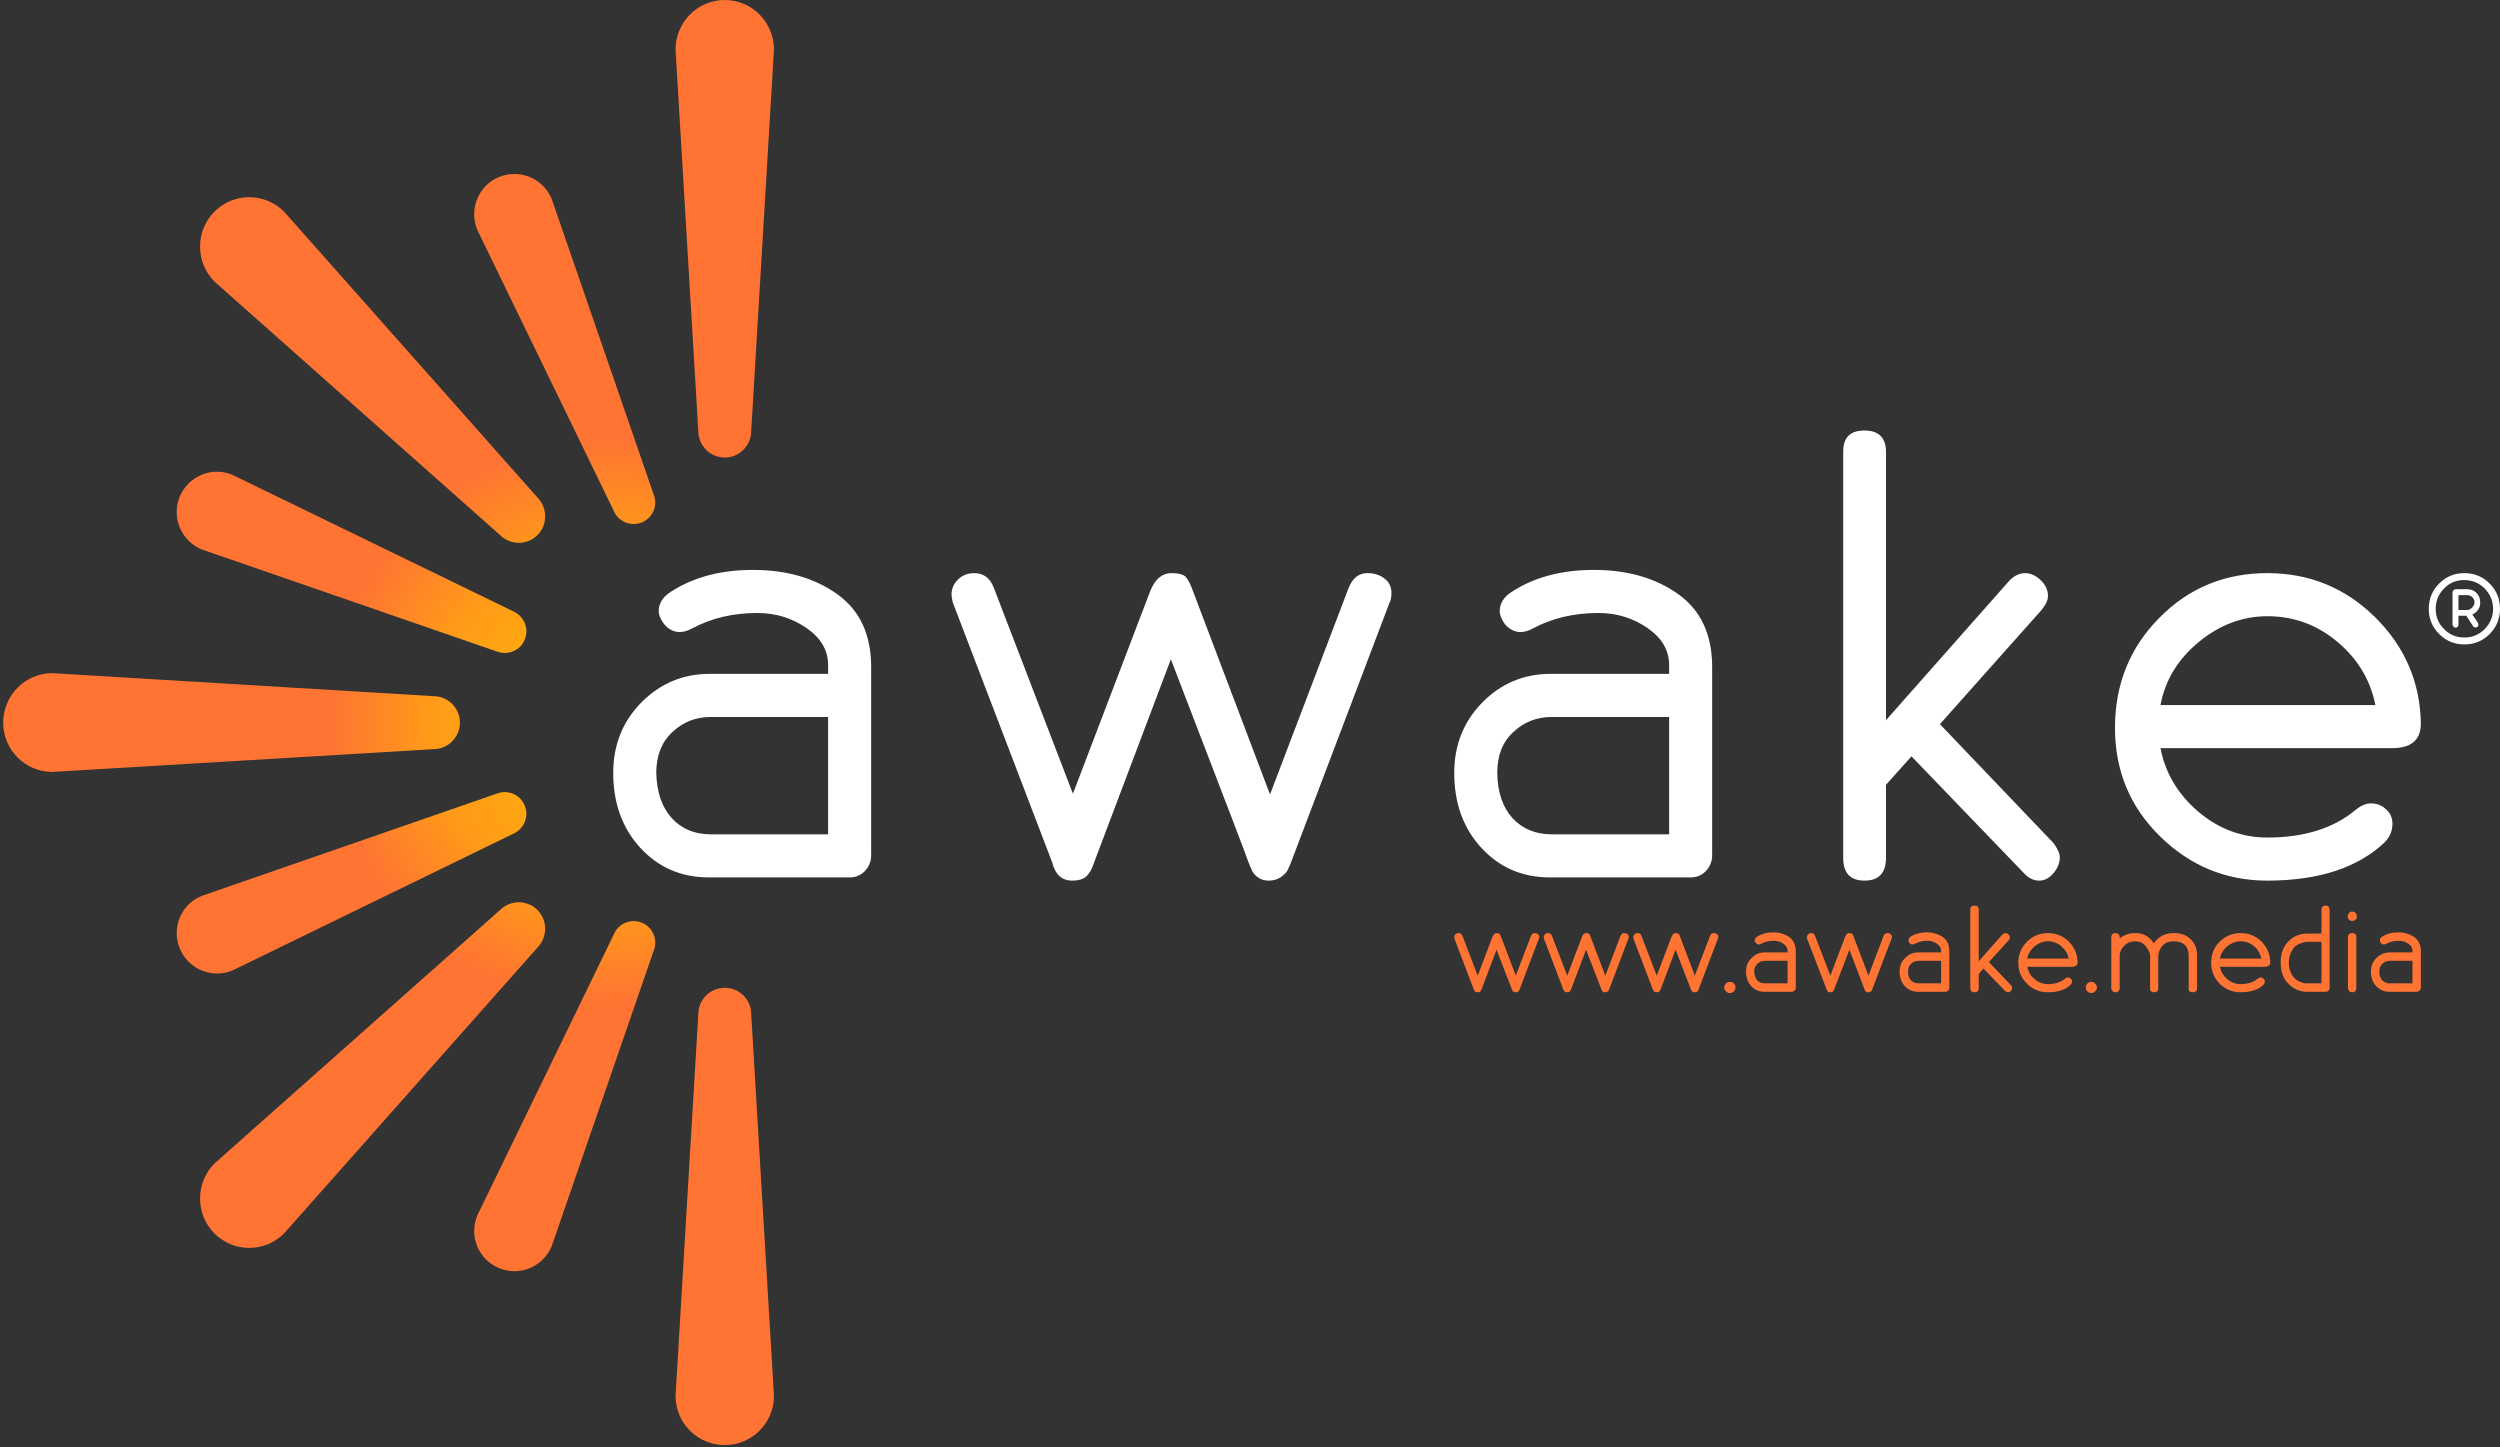 <svg width="171" height="99" viewBox="0 0 171 99" fill="none" xmlns="http://www.w3.org/2000/svg">
<rect x="0" y="0" width="171" height="99" fill="#333333" stroke="none"/>
<path d="M36.769 34.037C37.463 34.749 37.463 35.9 36.769 36.594C36.059 37.306 34.909 37.306 34.198 36.594L14.662 19.254C13.36 17.933 13.36 15.799 14.662 14.479C15.982 13.158 18.113 13.158 19.432 14.479L36.769 34.037ZM51.383 29.482C51.383 30.481 50.571 31.294 49.573 31.294C48.575 31.294 47.764 30.481 47.764 29.482L46.207 3.387C46.207 1.524 47.713 0 49.573 0C51.434 0 52.939 1.524 52.939 3.387L51.383 29.482ZM35.095 41.81C35.839 42.132 36.211 42.995 35.89 43.757C35.585 44.502 34.722 44.858 33.961 44.553L13.783 37.576C12.379 36.984 11.719 35.375 12.294 33.97C12.886 32.564 14.493 31.887 15.897 32.479L35.095 41.81ZM44.702 33.8C45.023 34.545 44.668 35.409 43.907 35.731C43.146 36.036 42.283 35.68 41.979 34.935L32.642 15.715C32.067 14.309 32.727 12.684 34.131 12.108C35.535 11.532 37.141 12.192 37.733 13.598L44.702 33.8ZM44.702 65.06C45.023 64.298 44.668 63.435 43.907 63.113C43.146 62.808 42.283 63.164 41.979 63.926L32.642 83.146C32.067 84.551 32.727 86.16 34.131 86.736C35.535 87.329 37.141 86.651 37.733 85.246L44.702 65.06ZM35.095 57.034C35.839 56.712 36.211 55.848 35.89 55.103C35.585 54.341 34.722 53.985 33.961 54.29L13.783 61.284C12.379 61.86 11.719 63.469 12.294 64.874C12.886 66.296 14.493 66.957 15.897 66.381L35.095 57.034ZM51.383 69.378C51.383 68.362 50.571 67.567 49.573 67.567C48.575 67.567 47.764 68.362 47.764 69.378L46.207 95.474C46.207 97.336 47.713 98.844 49.573 98.844C51.434 98.844 52.939 97.336 52.939 95.474L51.383 69.378ZM36.769 64.806C37.463 64.095 37.463 62.961 36.769 62.249C36.059 61.538 34.909 61.538 34.198 62.249L14.662 79.59C13.36 80.91 13.36 83.044 14.662 84.365C15.982 85.686 18.113 85.686 19.432 84.365L36.769 64.806ZM29.648 47.618C30.646 47.618 31.458 48.431 31.458 49.43C31.458 50.429 30.646 51.242 29.648 51.242L3.584 52.8C1.723 52.8 0.218 51.293 0.218 49.43C0.218 47.568 1.723 46.044 3.584 46.044L29.648 47.618Z" fill="url(#paint0_radial)"/>
<path d="M51.502 38.982C53.802 38.982 55.73 39.541 57.269 40.642C58.809 41.742 59.587 43.402 59.587 45.62V58.507C59.587 58.93 59.434 59.286 59.147 59.591C58.859 59.879 58.521 60.014 58.115 60.014H48.474C46.596 60.014 45.04 59.337 43.806 57.999C42.571 56.661 41.945 54.951 41.945 52.868C41.945 50.954 42.588 49.346 43.873 48.042C45.159 46.755 46.698 46.094 48.525 46.094H56.644V45.485C56.644 44.486 56.153 43.639 55.172 42.962C54.191 42.284 53.075 41.928 51.806 41.928C50.131 41.928 48.643 42.284 47.358 42.978C47.036 43.148 46.749 43.232 46.495 43.232C46.089 43.232 45.717 43.046 45.413 42.674C45.176 42.352 45.057 42.064 45.057 41.81C45.057 41.251 45.345 40.811 45.92 40.455C47.459 39.473 49.303 38.982 51.502 38.982ZM169.105 42.03L169.495 42.606C169.513 42.657 169.528 42.708 169.513 42.775C169.513 42.826 169.477 42.877 169.428 42.894C169.377 42.928 169.326 42.928 169.274 42.911C169.207 42.894 169.156 42.86 169.14 42.809L168.699 42.115H168.159V42.708C168.159 42.758 168.142 42.826 168.108 42.86C168.075 42.911 168.023 42.928 167.972 42.928C167.905 42.928 167.854 42.911 167.821 42.86C167.769 42.826 167.753 42.758 167.753 42.708V40.523C167.753 40.455 167.787 40.404 167.821 40.37C167.872 40.32 167.921 40.303 167.972 40.303H168.802C169.056 40.32 169.258 40.404 169.41 40.574C169.58 40.76 169.647 40.963 169.647 41.217C169.647 41.387 169.613 41.539 169.513 41.691C169.41 41.844 169.274 41.962 169.105 42.03ZM168.159 41.725H168.802C168.937 41.691 169.038 41.624 169.123 41.522C169.207 41.42 169.258 41.319 169.258 41.217C169.258 41.082 169.207 40.963 169.123 40.862C169.022 40.76 168.902 40.709 168.75 40.709H168.159V41.725ZM168.565 39.202C169.241 39.202 169.816 39.439 170.291 39.913C170.763 40.388 171 40.963 171 41.641C171 42.318 170.763 42.894 170.291 43.368C169.816 43.842 169.241 44.079 168.565 44.079C167.888 44.079 167.312 43.842 166.84 43.368C166.365 42.894 166.129 42.318 166.129 41.641C166.129 40.963 166.365 40.388 166.84 39.913C167.312 39.439 167.888 39.202 168.565 39.202ZM167.178 43.029C167.549 43.419 168.023 43.605 168.565 43.605C169.105 43.605 169.562 43.419 169.952 43.029C170.324 42.657 170.527 42.182 170.527 41.641C170.527 41.099 170.324 40.642 169.952 40.252C169.562 39.862 169.089 39.676 168.547 39.676C168.006 39.676 167.549 39.862 167.178 40.252C166.788 40.642 166.603 41.099 166.603 41.641C166.603 42.182 166.788 42.657 167.178 43.029ZM56.644 57.068V49.041H48.609C47.594 49.041 46.732 49.38 45.987 50.074C45.26 50.751 44.888 51.682 44.888 52.868C44.922 54.189 45.277 55.222 45.954 55.967C46.63 56.695 47.51 57.068 48.609 57.068H56.644ZM93.533 39.202C93.99 39.202 94.379 39.321 94.7 39.575C95.022 39.812 95.174 40.15 95.174 40.557C95.174 40.845 95.14 41.065 95.039 41.234L88.391 58.761C88.273 59.083 88.172 59.32 88.087 59.489C88.002 59.675 87.833 59.828 87.613 59.997C87.376 60.15 87.106 60.234 86.784 60.234C86.497 60.234 86.26 60.166 86.074 60.031C85.888 59.912 85.753 59.76 85.668 59.608C85.584 59.438 85.482 59.201 85.364 58.896C85.364 58.829 83.605 54.239 80.087 45.095L74.809 59.066C74.674 59.472 74.505 59.76 74.302 59.946C74.099 60.133 73.778 60.234 73.338 60.234C72.627 60.234 72.171 59.811 71.968 58.981L65.168 41.2C65.117 40.963 65.084 40.794 65.084 40.675C65.084 40.269 65.236 39.93 65.523 39.642C65.811 39.355 66.183 39.202 66.64 39.202C67.282 39.202 67.722 39.541 67.976 40.201L73.388 54.29L78.666 40.455C78.987 39.625 79.478 39.202 80.137 39.202C80.594 39.202 80.915 39.287 81.084 39.439C81.254 39.608 81.423 39.947 81.609 40.455L86.869 54.341L92.231 40.252C92.501 39.558 92.924 39.202 93.533 39.202ZM109.027 38.982C111.327 38.982 113.255 39.541 114.794 40.642C116.334 41.742 117.112 43.402 117.112 45.62V58.507C117.112 58.93 116.959 59.286 116.672 59.591C116.384 59.879 116.046 60.014 115.64 60.014H105.999C104.122 60.014 102.565 59.337 101.331 57.999C100.096 56.661 99.47 54.951 99.47 52.868C99.47 50.954 100.113 49.346 101.398 48.042C102.667 46.755 104.223 46.094 106.033 46.094H114.169V45.485C114.169 44.486 113.678 43.639 112.697 42.962C111.716 42.284 110.6 41.928 109.331 41.928C107.657 41.928 106.168 42.284 104.866 42.978C104.561 43.148 104.274 43.232 104.003 43.232C103.597 43.232 103.242 43.046 102.921 42.674C102.701 42.352 102.582 42.064 102.582 41.81C102.582 41.251 102.87 40.811 103.445 40.455C104.967 39.473 106.828 38.982 109.027 38.982ZM114.169 57.068V49.041H106.134C105.119 49.041 104.24 49.38 103.513 50.074C102.768 50.751 102.413 51.682 102.413 52.868C102.43 54.189 102.785 55.222 103.462 55.967C104.139 56.695 105.035 57.068 106.134 57.068H114.169ZM132.69 49.532L140.47 57.677C140.758 58.084 140.893 58.405 140.893 58.625C140.893 58.998 140.758 59.37 140.47 59.709C140.183 60.065 139.844 60.234 139.472 60.234C139.1 60.234 138.745 60.065 138.423 59.709L130.744 51.733L129.002 53.681V58.676C129.002 59.709 128.512 60.234 127.531 60.234C126.55 60.234 126.076 59.709 126.076 58.676V30.888C126.076 29.922 126.55 29.448 127.531 29.448C128.512 29.448 129.002 29.939 129.002 30.922V49.261L137.476 39.676C137.798 39.371 138.136 39.202 138.525 39.202C138.897 39.202 139.252 39.371 139.574 39.676C139.912 39.998 140.081 40.354 140.081 40.76C140.081 41.048 139.929 41.37 139.641 41.725L132.69 49.532ZM155.084 39.202C157.975 39.202 160.428 40.218 162.459 42.216C164.488 44.231 165.537 46.653 165.587 49.481C165.587 50.616 164.929 51.174 163.609 51.174H147.777C148.098 52.851 148.944 54.29 150.331 55.492C151.718 56.678 153.308 57.288 155.084 57.288C157.587 57.288 159.6 56.661 161.088 55.425C161.478 55.103 161.832 54.951 162.171 54.951C162.559 54.951 162.898 55.069 163.186 55.34C163.491 55.594 163.643 55.933 163.643 56.339C163.643 56.83 163.473 57.237 163.134 57.592C161.291 59.354 158.602 60.234 155.084 60.234C152.259 60.234 149.824 59.235 147.76 57.22C145.697 55.205 144.665 52.732 144.665 49.786C144.665 46.806 145.68 44.299 147.692 42.267C149.705 40.218 152.175 39.202 155.084 39.202ZM147.777 48.228H162.475C162.138 46.518 161.275 45.078 159.888 43.91C158.501 42.741 156.91 42.149 155.084 42.149C153.392 42.149 151.82 42.741 150.399 43.91C148.978 45.078 148.098 46.518 147.777 48.228Z" fill="white"/>
<path d="M104.968 63.824C105.052 63.824 105.137 63.841 105.187 63.892C105.255 63.943 105.289 64.01 105.289 64.078C105.289 64.146 105.272 64.18 105.255 64.214L103.97 67.6C103.953 67.651 103.936 67.702 103.919 67.736C103.902 67.77 103.868 67.804 103.817 67.838C103.784 67.871 103.716 67.871 103.665 67.871C103.614 67.871 103.564 67.871 103.53 67.838C103.496 67.821 103.462 67.787 103.445 67.753C103.428 67.719 103.411 67.685 103.395 67.618C103.395 67.6 103.039 66.72 102.363 64.959L101.348 67.651C101.314 67.736 101.28 67.787 101.246 67.821C101.213 67.855 101.145 67.871 101.06 67.871C100.925 67.871 100.84 67.804 100.79 67.634L99.487 64.214C99.471 64.163 99.471 64.129 99.471 64.112C99.471 64.028 99.504 63.96 99.555 63.909C99.606 63.858 99.673 63.824 99.775 63.824C99.893 63.824 99.978 63.892 100.029 64.01L101.077 66.737L102.092 64.061C102.16 63.909 102.244 63.824 102.38 63.824C102.464 63.824 102.532 63.841 102.566 63.875C102.6 63.892 102.633 63.96 102.667 64.061L103.682 66.737L104.714 64.028C104.765 63.892 104.849 63.824 104.968 63.824ZM111.09 63.824C111.175 63.824 111.26 63.841 111.31 63.892C111.378 63.943 111.412 64.01 111.412 64.078C111.412 64.146 111.395 64.18 111.378 64.214L110.093 67.6C110.076 67.651 110.059 67.702 110.042 67.736C110.025 67.77 109.991 67.804 109.94 67.838C109.907 67.871 109.839 67.871 109.788 67.871C109.737 67.871 109.687 67.871 109.653 67.838C109.619 67.821 109.585 67.787 109.568 67.753C109.551 67.719 109.534 67.685 109.518 67.618C109.518 67.6 109.162 66.72 108.486 64.959L107.471 67.651C107.437 67.736 107.403 67.787 107.369 67.821C107.336 67.855 107.268 67.871 107.183 67.871C107.048 67.871 106.963 67.804 106.913 67.634L105.61 64.214C105.593 64.163 105.593 64.129 105.593 64.112C105.593 64.028 105.627 63.96 105.678 63.909C105.729 63.858 105.796 63.824 105.898 63.824C106.016 63.824 106.101 63.892 106.151 64.01L107.2 66.737L108.215 64.061C108.283 63.909 108.367 63.824 108.503 63.824C108.587 63.824 108.655 63.841 108.689 63.875C108.722 63.892 108.756 63.96 108.79 64.061L109.805 66.737L110.837 64.028C110.888 63.892 110.972 63.824 111.09 63.824ZM117.213 63.824C117.298 63.824 117.383 63.841 117.433 63.892C117.501 63.943 117.535 64.01 117.535 64.078C117.535 64.146 117.518 64.18 117.501 64.214L116.215 67.6C116.199 67.651 116.182 67.702 116.165 67.736C116.148 67.77 116.114 67.804 116.063 67.838C116.029 67.871 115.962 67.871 115.911 67.871C115.86 67.871 115.81 67.871 115.776 67.838C115.742 67.821 115.708 67.787 115.691 67.753C115.674 67.719 115.657 67.685 115.64 67.618C115.64 67.6 115.285 66.72 114.609 64.959L113.594 67.651C113.56 67.736 113.526 67.787 113.492 67.821C113.459 67.855 113.391 67.871 113.306 67.871C113.171 67.871 113.086 67.804 113.036 67.634L111.733 64.214C111.716 64.163 111.716 64.129 111.716 64.112C111.716 64.028 111.75 63.96 111.801 63.909C111.852 63.858 111.919 63.824 112.021 63.824C112.139 63.824 112.224 63.892 112.274 64.01L113.323 66.737L114.338 64.061C114.406 63.909 114.49 63.824 114.625 63.824C114.71 63.824 114.778 63.841 114.812 63.875C114.845 63.892 114.879 63.96 114.913 64.061L115.928 66.737L116.96 64.028C117.01 63.892 117.095 63.824 117.213 63.824ZM118.059 67.804C117.975 67.736 117.941 67.651 117.941 67.55C117.941 67.431 117.975 67.347 118.059 67.279C118.127 67.194 118.211 67.16 118.33 67.16C118.431 67.16 118.516 67.194 118.6 67.279C118.668 67.347 118.702 67.431 118.702 67.55C118.702 67.651 118.668 67.736 118.6 67.804C118.516 67.888 118.431 67.922 118.33 67.922C118.211 67.922 118.127 67.888 118.059 67.804ZM121.273 63.773C121.713 63.773 122.085 63.892 122.389 64.095C122.677 64.315 122.829 64.637 122.829 65.061V67.55C122.829 67.634 122.812 67.702 122.744 67.753C122.694 67.804 122.626 67.838 122.541 67.838H120.681C120.326 67.838 120.021 67.702 119.784 67.448C119.548 67.194 119.429 66.856 119.429 66.449C119.429 66.093 119.548 65.772 119.801 65.535C120.038 65.281 120.342 65.145 120.698 65.145H122.271V65.043C122.271 64.84 122.169 64.671 121.983 64.552C121.797 64.417 121.577 64.349 121.324 64.349C121.002 64.349 120.715 64.417 120.461 64.552C120.41 64.586 120.359 64.603 120.309 64.603C120.224 64.603 120.156 64.569 120.089 64.485C120.055 64.434 120.021 64.383 120.021 64.332C120.021 64.214 120.089 64.129 120.19 64.061C120.495 63.875 120.85 63.773 121.273 63.773ZM122.271 67.262V65.721H120.715C120.512 65.721 120.342 65.789 120.207 65.924C120.072 66.043 119.987 66.229 119.987 66.449C120.004 66.72 120.072 66.906 120.19 67.059C120.326 67.194 120.495 67.262 120.715 67.262H122.271ZM129.087 63.824C129.172 63.824 129.256 63.841 129.307 63.892C129.375 63.943 129.409 64.01 129.409 64.078C129.409 64.146 129.392 64.18 129.375 64.214L128.089 67.6C128.072 67.651 128.055 67.702 128.038 67.736C128.022 67.77 127.988 67.804 127.937 67.838C127.903 67.871 127.852 67.871 127.785 67.871C127.734 67.871 127.683 67.871 127.649 67.838C127.616 67.821 127.582 67.787 127.565 67.753C127.548 67.719 127.531 67.685 127.514 67.618C127.514 67.6 127.176 66.72 126.499 64.959L125.467 67.651C125.451 67.736 125.417 67.787 125.366 67.821C125.332 67.855 125.265 67.871 125.18 67.871C125.045 67.871 124.96 67.804 124.926 67.634L123.607 64.214C123.59 64.163 123.59 64.129 123.59 64.112C123.59 64.028 123.624 63.96 123.675 63.909C123.725 63.858 123.81 63.824 123.894 63.824C124.013 63.824 124.097 63.892 124.148 64.01L125.197 66.737L126.212 64.061C126.279 63.909 126.364 63.824 126.499 63.824C126.584 63.824 126.652 63.841 126.685 63.875C126.719 63.892 126.753 63.96 126.787 64.061L127.802 66.737L128.833 64.028C128.884 63.892 128.969 63.824 129.087 63.824ZM131.776 63.773C132.216 63.773 132.588 63.892 132.893 64.095C133.197 64.315 133.333 64.637 133.333 65.061V67.55C133.333 67.634 133.316 67.702 133.265 67.753C133.197 67.804 133.13 67.838 133.062 67.838H131.201C130.829 67.838 130.525 67.702 130.288 67.448C130.051 67.194 129.933 66.856 129.933 66.449C129.933 66.093 130.051 65.772 130.305 65.535C130.559 65.281 130.846 65.145 131.201 65.145H132.774V65.043C132.774 64.84 132.673 64.671 132.487 64.552C132.301 64.417 132.081 64.349 131.844 64.349C131.506 64.349 131.235 64.417 130.981 64.552C130.914 64.586 130.863 64.603 130.812 64.603C130.728 64.603 130.66 64.569 130.593 64.485C130.559 64.434 130.542 64.383 130.542 64.332C130.542 64.214 130.593 64.129 130.694 64.061C130.998 63.875 131.354 63.773 131.776 63.773ZM132.774 67.262V65.721H131.218C131.032 65.721 130.863 65.789 130.711 65.924C130.576 66.043 130.508 66.229 130.508 66.449C130.508 66.72 130.576 66.906 130.711 67.059C130.829 67.194 131.015 67.262 131.218 67.262H132.774ZM136.039 65.805L137.544 67.38C137.612 67.465 137.629 67.533 137.629 67.567C137.629 67.634 137.612 67.719 137.544 67.787C137.493 67.838 137.426 67.871 137.358 67.871C137.291 67.871 137.223 67.838 137.155 67.787L135.667 66.246L135.345 66.618V67.584C135.345 67.787 135.244 67.871 135.058 67.871C134.872 67.871 134.77 67.787 134.77 67.584V62.215C134.77 62.029 134.872 61.944 135.058 61.944C135.244 61.944 135.345 62.029 135.345 62.232V65.755L136.969 63.909C137.037 63.858 137.104 63.824 137.172 63.824C137.24 63.824 137.307 63.858 137.375 63.909C137.443 63.977 137.476 64.044 137.476 64.129C137.476 64.18 137.443 64.248 137.392 64.315L136.039 65.805ZM140.081 63.824C140.622 63.824 141.113 64.01 141.502 64.4C141.891 64.79 142.094 65.264 142.111 65.805C142.111 66.026 141.976 66.127 141.722 66.127H138.661C138.728 66.449 138.88 66.737 139.151 66.957C139.422 67.194 139.726 67.313 140.081 67.313C140.555 67.313 140.944 67.194 141.232 66.957C141.299 66.889 141.384 66.856 141.451 66.856C141.519 66.856 141.587 66.889 141.637 66.94C141.705 66.991 141.722 67.042 141.722 67.126C141.722 67.228 141.688 67.296 141.621 67.364C141.265 67.702 140.758 67.871 140.081 67.871C139.523 67.871 139.05 67.685 138.661 67.296C138.255 66.906 138.052 66.432 138.052 65.856C138.052 65.281 138.255 64.806 138.644 64.417C139.033 64.028 139.506 63.824 140.081 63.824ZM138.661 65.569H141.502C141.434 65.23 141.265 64.959 140.995 64.722C140.741 64.502 140.42 64.383 140.081 64.383C139.743 64.383 139.439 64.502 139.168 64.722C138.897 64.959 138.728 65.23 138.661 65.569ZM142.771 67.804C142.703 67.736 142.669 67.651 142.669 67.55C142.669 67.431 142.703 67.347 142.771 67.279C142.838 67.194 142.94 67.16 143.041 67.16C143.143 67.16 143.227 67.194 143.312 67.279C143.38 67.347 143.43 67.431 143.43 67.55C143.43 67.651 143.38 67.736 143.312 67.804C143.227 67.888 143.143 67.922 143.041 67.922C142.94 67.922 142.838 67.888 142.771 67.804ZM149.993 67.871C149.807 67.871 149.705 67.804 149.705 67.634V65.382C149.705 65.061 149.621 64.823 149.469 64.654C149.283 64.485 149.029 64.383 148.691 64.383C148.352 64.383 148.099 64.485 147.93 64.671C147.845 64.756 147.777 64.857 147.726 64.976C147.676 65.094 147.642 65.196 147.642 65.264L147.625 65.382V67.634C147.625 67.702 147.608 67.77 147.557 67.804C147.49 67.855 147.422 67.871 147.337 67.871C147.253 67.871 147.185 67.855 147.134 67.804C147.084 67.77 147.067 67.702 147.067 67.634V65.382C147.067 65.179 146.949 64.942 146.729 64.671C146.559 64.485 146.339 64.383 146.052 64.383C145.748 64.383 145.494 64.485 145.308 64.671C145.088 64.891 144.986 65.128 144.986 65.382V67.6C144.986 67.668 144.953 67.736 144.902 67.787C144.851 67.855 144.784 67.871 144.699 67.871C144.614 67.871 144.547 67.855 144.496 67.787C144.445 67.736 144.411 67.668 144.411 67.6V64.095C144.411 64.01 144.445 63.943 144.496 63.892C144.547 63.841 144.614 63.824 144.699 63.824C144.784 63.824 144.851 63.841 144.902 63.892C144.953 63.943 144.986 64.01 144.986 64.095V64.197C145.274 63.943 145.629 63.824 146.052 63.824C146.492 63.824 146.864 63.977 147.134 64.281C147.202 64.349 147.253 64.434 147.321 64.519C147.422 64.383 147.49 64.315 147.524 64.281C147.811 63.977 148.2 63.824 148.691 63.824C149.198 63.824 149.604 63.977 149.875 64.281C150.145 64.552 150.28 64.908 150.28 65.382V67.634C150.28 67.702 150.247 67.77 150.196 67.804C150.145 67.855 150.078 67.871 149.993 67.871ZM153.257 63.824C153.816 63.824 154.289 64.01 154.678 64.4C155.068 64.79 155.271 65.264 155.286 65.805C155.286 66.026 155.152 66.127 154.898 66.127H151.837C151.904 66.449 152.073 66.737 152.327 66.957C152.598 67.194 152.902 67.313 153.257 67.313C153.731 67.313 154.12 67.194 154.408 66.957C154.493 66.889 154.56 66.856 154.628 66.856C154.695 66.856 154.762 66.889 154.814 66.94C154.881 66.991 154.914 67.042 154.914 67.126C154.914 67.228 154.881 67.296 154.814 67.364C154.459 67.702 153.934 67.871 153.257 67.871C152.716 67.871 152.243 67.685 151.837 67.296C151.448 66.906 151.245 66.432 151.245 65.856C151.245 65.281 151.431 64.806 151.82 64.417C152.209 64.028 152.699 63.824 153.257 63.824ZM151.837 65.569H154.678C154.611 65.23 154.441 64.959 154.188 64.722C153.917 64.502 153.613 64.383 153.257 64.383C152.919 64.383 152.632 64.502 152.344 64.722C152.073 64.959 151.904 65.23 151.837 65.569ZM156.724 67.465C156.234 67.093 155.997 66.551 155.997 65.856C155.997 65.128 156.234 64.586 156.724 64.214C157.045 63.977 157.418 63.858 157.808 63.858H158.789V62.249C158.789 62.182 158.805 62.114 158.84 62.046C158.889 61.978 158.958 61.944 159.076 61.944C159.177 61.944 159.246 61.978 159.295 62.046C159.33 62.114 159.346 62.182 159.346 62.249V67.584C159.346 67.668 159.33 67.719 159.262 67.77C159.21 67.821 159.143 67.838 159.059 67.838H157.808C157.418 67.838 157.063 67.719 156.724 67.465ZM158.789 64.417H157.808C157.757 64.417 157.705 64.434 157.638 64.434C157.571 64.451 157.469 64.485 157.333 64.535C157.199 64.586 157.081 64.654 156.978 64.739C156.878 64.84 156.776 64.976 156.691 65.179C156.606 65.365 156.555 65.585 156.555 65.839C156.555 66.11 156.606 66.331 156.691 66.517C156.776 66.72 156.878 66.856 156.978 66.94C157.081 67.042 157.199 67.109 157.333 67.16C157.469 67.211 157.571 67.245 157.638 67.262C157.705 67.262 157.757 67.262 157.808 67.262H158.789V64.417ZM160.902 62.995C160.802 62.995 160.733 62.961 160.666 62.91C160.615 62.842 160.581 62.774 160.581 62.673C160.581 62.588 160.615 62.52 160.666 62.453C160.733 62.385 160.802 62.351 160.902 62.351C160.987 62.351 161.054 62.385 161.123 62.453C161.19 62.52 161.208 62.588 161.208 62.673C161.208 62.774 161.19 62.842 161.123 62.91C161.054 62.961 160.987 62.995 160.902 62.995ZM161.174 64.078V67.584C161.174 67.634 161.156 67.702 161.123 67.77C161.072 67.838 161.005 67.871 160.902 67.871C160.784 67.871 160.717 67.838 160.666 67.77C160.632 67.702 160.599 67.634 160.599 67.584V64.078C160.599 64.01 160.632 63.96 160.666 63.909C160.717 63.858 160.784 63.824 160.902 63.824C161.005 63.824 161.072 63.858 161.123 63.909C161.156 63.96 161.174 64.01 161.174 64.078ZM164.015 63.773C164.472 63.773 164.844 63.892 165.131 64.095C165.435 64.315 165.588 64.637 165.588 65.061V67.55C165.588 67.634 165.553 67.702 165.504 67.753C165.435 67.804 165.386 67.838 165.301 67.838H163.439C163.067 67.838 162.78 67.702 162.526 67.448C162.289 67.194 162.171 66.856 162.171 66.449C162.171 66.093 162.307 65.772 162.543 65.535C162.797 65.281 163.101 65.145 163.439 65.145H165.013V65.043C165.013 64.84 164.929 64.671 164.726 64.552C164.539 64.417 164.32 64.349 164.082 64.349C163.761 64.349 163.473 64.417 163.221 64.552C163.152 64.586 163.101 64.603 163.051 64.603C162.967 64.603 162.898 64.569 162.848 64.485C162.797 64.434 162.78 64.383 162.78 64.332C162.78 64.214 162.831 64.129 162.949 64.061C163.237 63.875 163.591 63.773 164.015 63.773ZM165.013 67.262V65.721H163.457C163.27 65.721 163.101 65.789 162.949 65.924C162.813 66.043 162.746 66.229 162.746 66.449C162.746 66.72 162.813 66.906 162.949 67.059C163.085 67.194 163.254 67.262 163.457 67.262H165.013Z" fill="#FF7433"/>
<defs>
<radialGradient id="paint0_radial" cx="0" cy="0" r="1" gradientUnits="userSpaceOnUse" gradientTransform="translate(41.86 49.426) rotate(-6.895) scale(19.305 19.327)">
<stop stop-color="#FFBF00"/>
<stop offset="0.659" stop-color="#FF991A"/>
<stop offset="1" stop-color="#FF7433"/>
</radialGradient>
</defs>
</svg>
